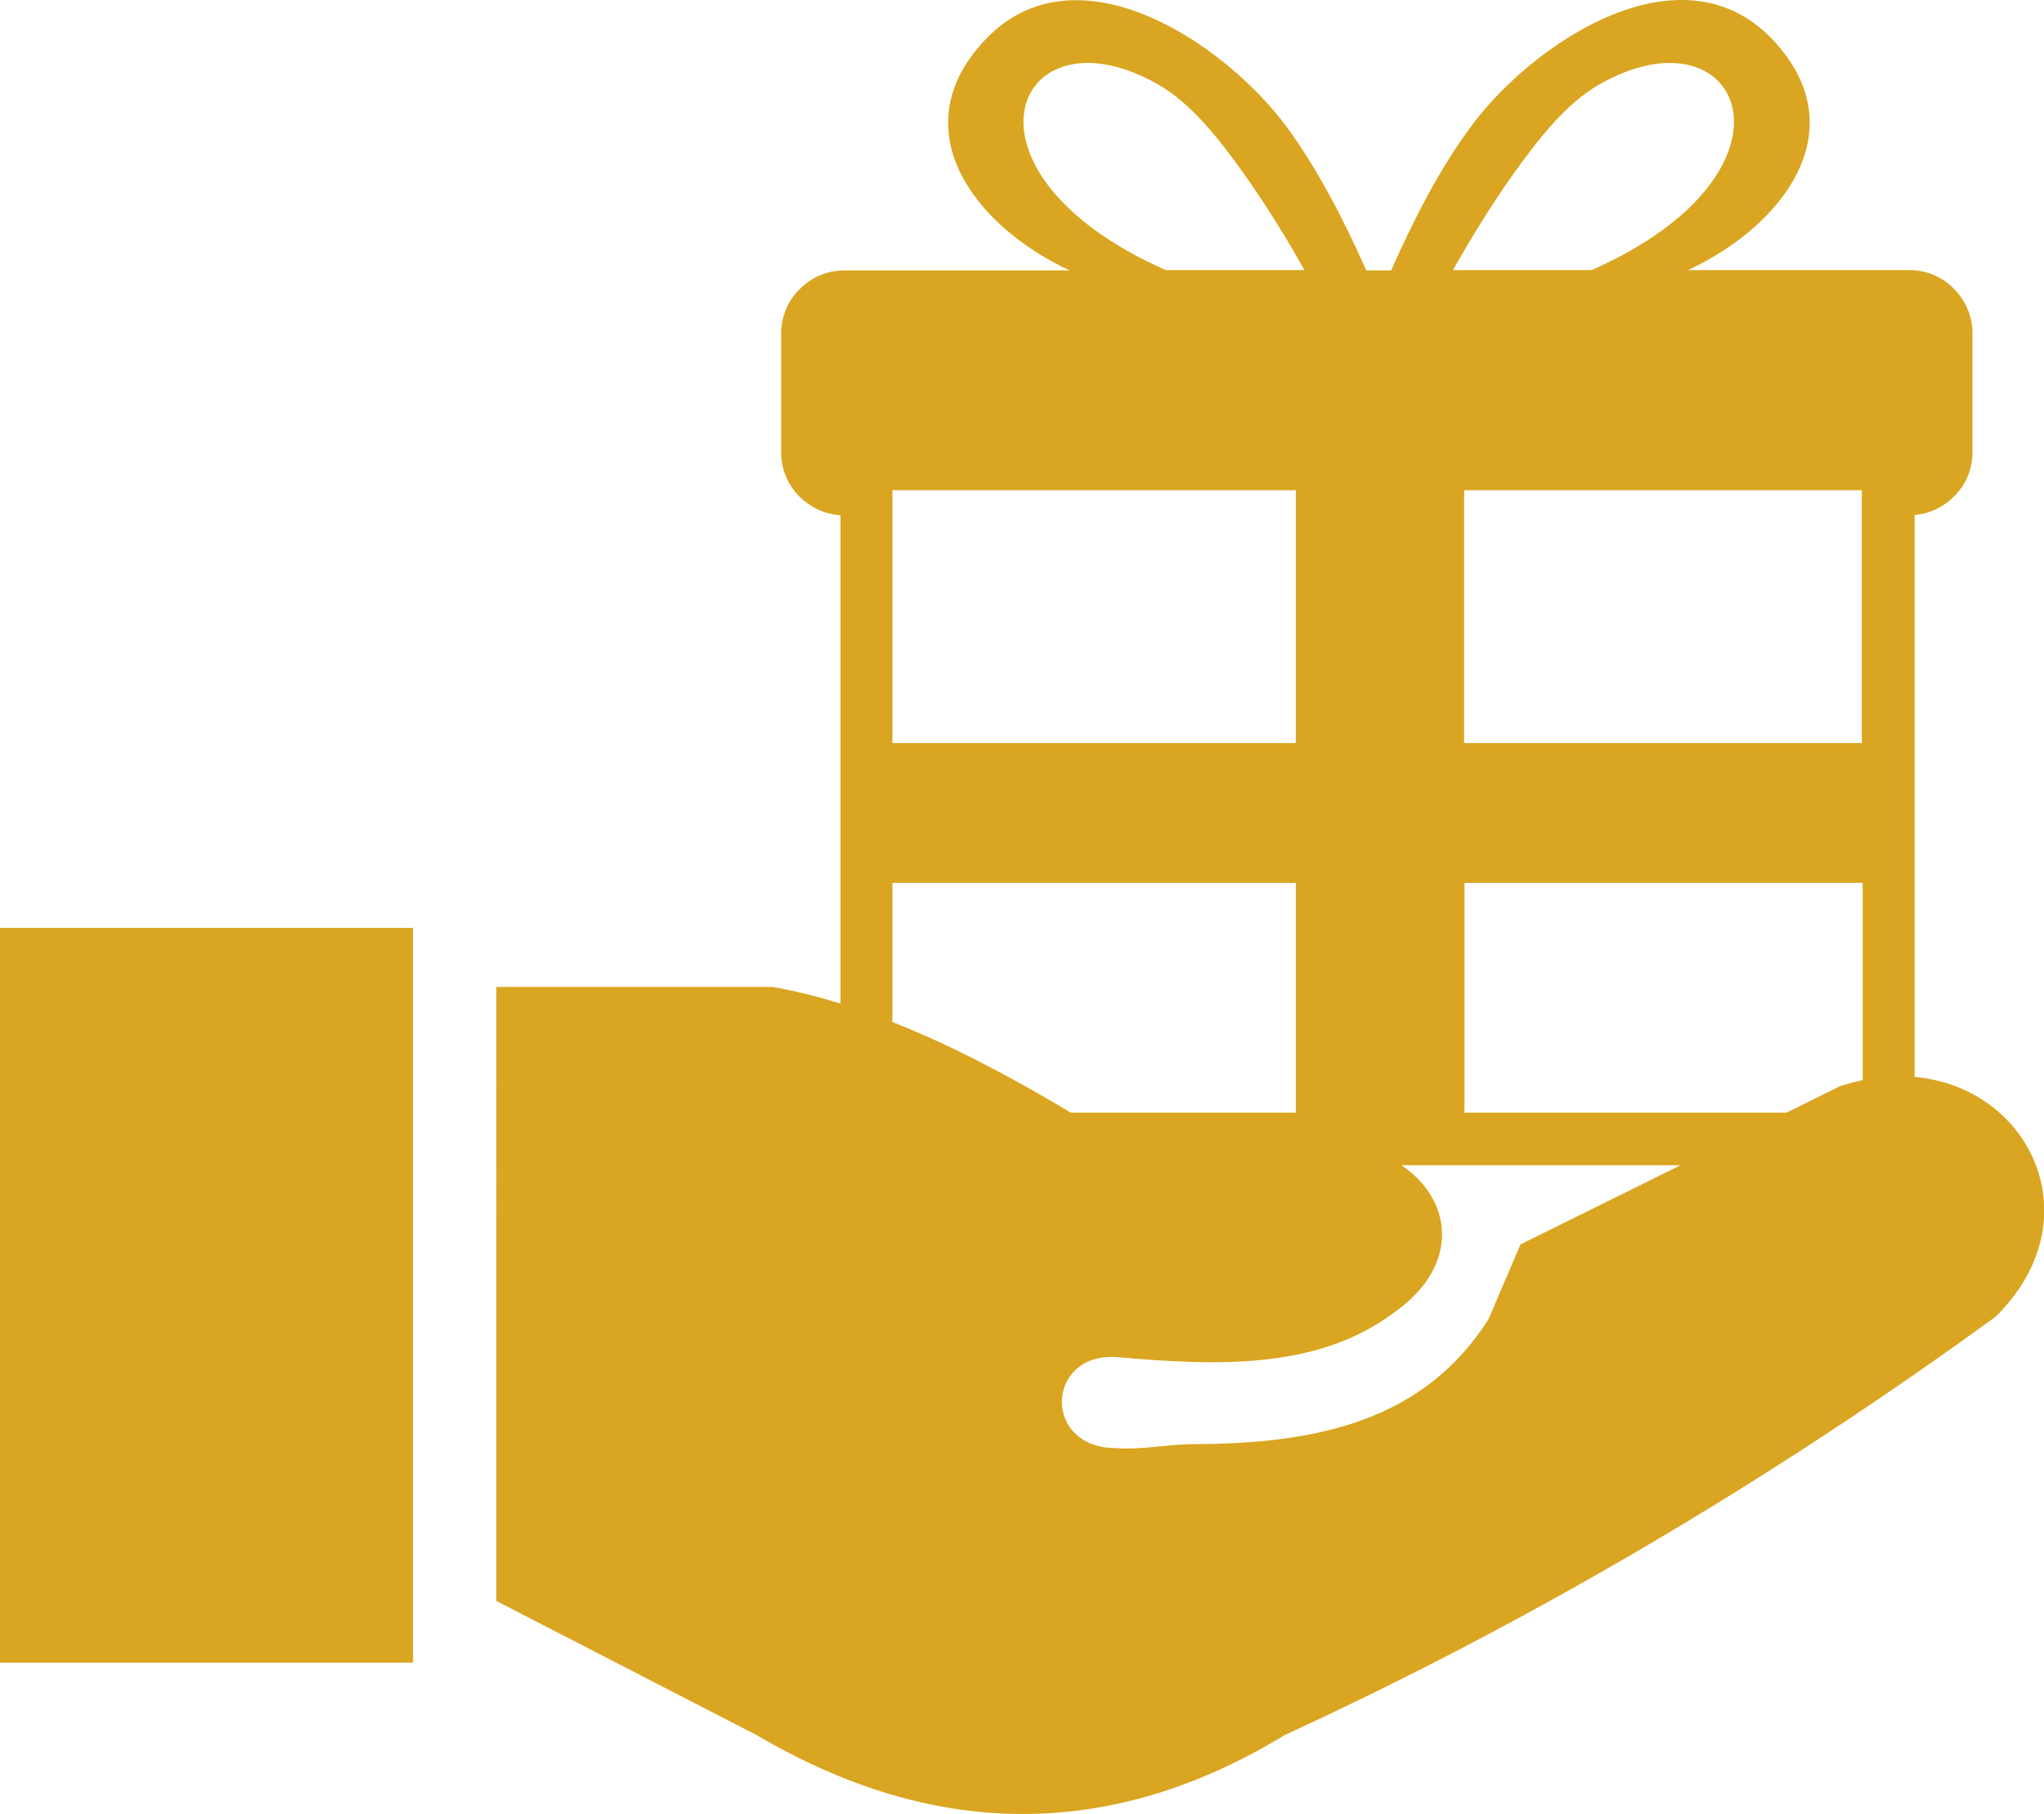 <?xml version="1.0" encoding="utf-8"?><svg version="1.1" id="Layer_1" fill="#daa520" xmlns="http://www.w3.org/2000/svg" xmlns:xlink="http://www.w3.org/1999/xlink" x="0px" y="0px" viewBox="0 0 122.88 109.07" style="enable-background:new 0 0 122.88 109.07" xml:space="preserve"><style type="text/css">.st0{fill-rule:evenodd;clip-rule:evenodd;}</style><g><path class="st0" d="M0,55.79h24.83v44.18H0V55.79L0,55.79z M83.64,16.24c1.38-3.11,2.9-6.06,4.73-8.55 c3.69-5.07,12.72-11.17,18.24-5.26c4.94,5.28,0.75,11.06-5.13,13.81h13.32c1.03,0,2,0.43,2.66,1.12c0.69,0.69,1.12,1.63,1.12,2.66 v7.18c0,1.03-0.43,2-1.12,2.66c-0.62,0.62-1.44,1.03-2.36,1.1v33.79c7,0.63,10.78,8.59,4.87,14.42 c-13.9,10.11-28.15,18.43-42.73,25.15c-10.59,6.44-21.18,6.22-31.76,0l-15.64-8.06V59.34h16.61c1.36,0.24,2.72,0.58,4.08,1V30.98 c-0.95-0.06-1.8-0.47-2.45-1.1c-0.69-0.69-1.12-1.63-1.12-2.66v-7.18c0-1.03,0.43-2,1.12-2.66c0.69-0.69,1.63-1.12,2.66-1.12h13.56 c-5.86-2.75-10.05-8.53-5.13-13.81c5.52-5.93,14.54,0.19,18.24,5.26c1.83,2.51,3.35,5.46,4.73,8.55h1.48L83.64,16.24L83.64,16.24z M101.03,70.06H84.24c3.04,2,3.68,6.05-0.56,8.95c-4.52,3.32-10.49,3.13-16.61,2.58c-4.22-0.21-4.4,5.46,0,5.48 c1.53,0.12,3.19-0.24,4.64-0.24c7.64-0.01,13.92-1.47,17.77-7.5l1.93-4.51L101.03,70.06L101.03,70.06z M53.65,61.45 c3.58,1.41,7.15,3.31,10.73,5.45H77.9V53.08H53.65V61.45L53.65,61.45z M107.4,66.9l3.21-1.59c0.46-0.15,0.92-0.27,1.37-0.37V53.08 h-0.02H88.04V66.9H107.4L107.4,66.9z M95.69,16.24c13.47-5.97,9-16.03,0.47-11.17c-2,1.14-3.67,3.27-5.18,5.39 c-1.42,2-2.69,4.1-3.63,5.78H95.69L95.69,16.24z M70.08,16.24c-13.47-5.97-9-16.03-0.47-11.17c2,1.14,3.67,3.27,5.18,5.39 c1.42,2,2.69,4.1,3.63,5.78H70.08L70.08,16.24z M53.65,44.68H77.9V29.47H53.65V44.68L53.65,44.68z M88.02,44.68h23.91V29.47H88.02 V44.68L88.02,44.68z"/></g></svg>